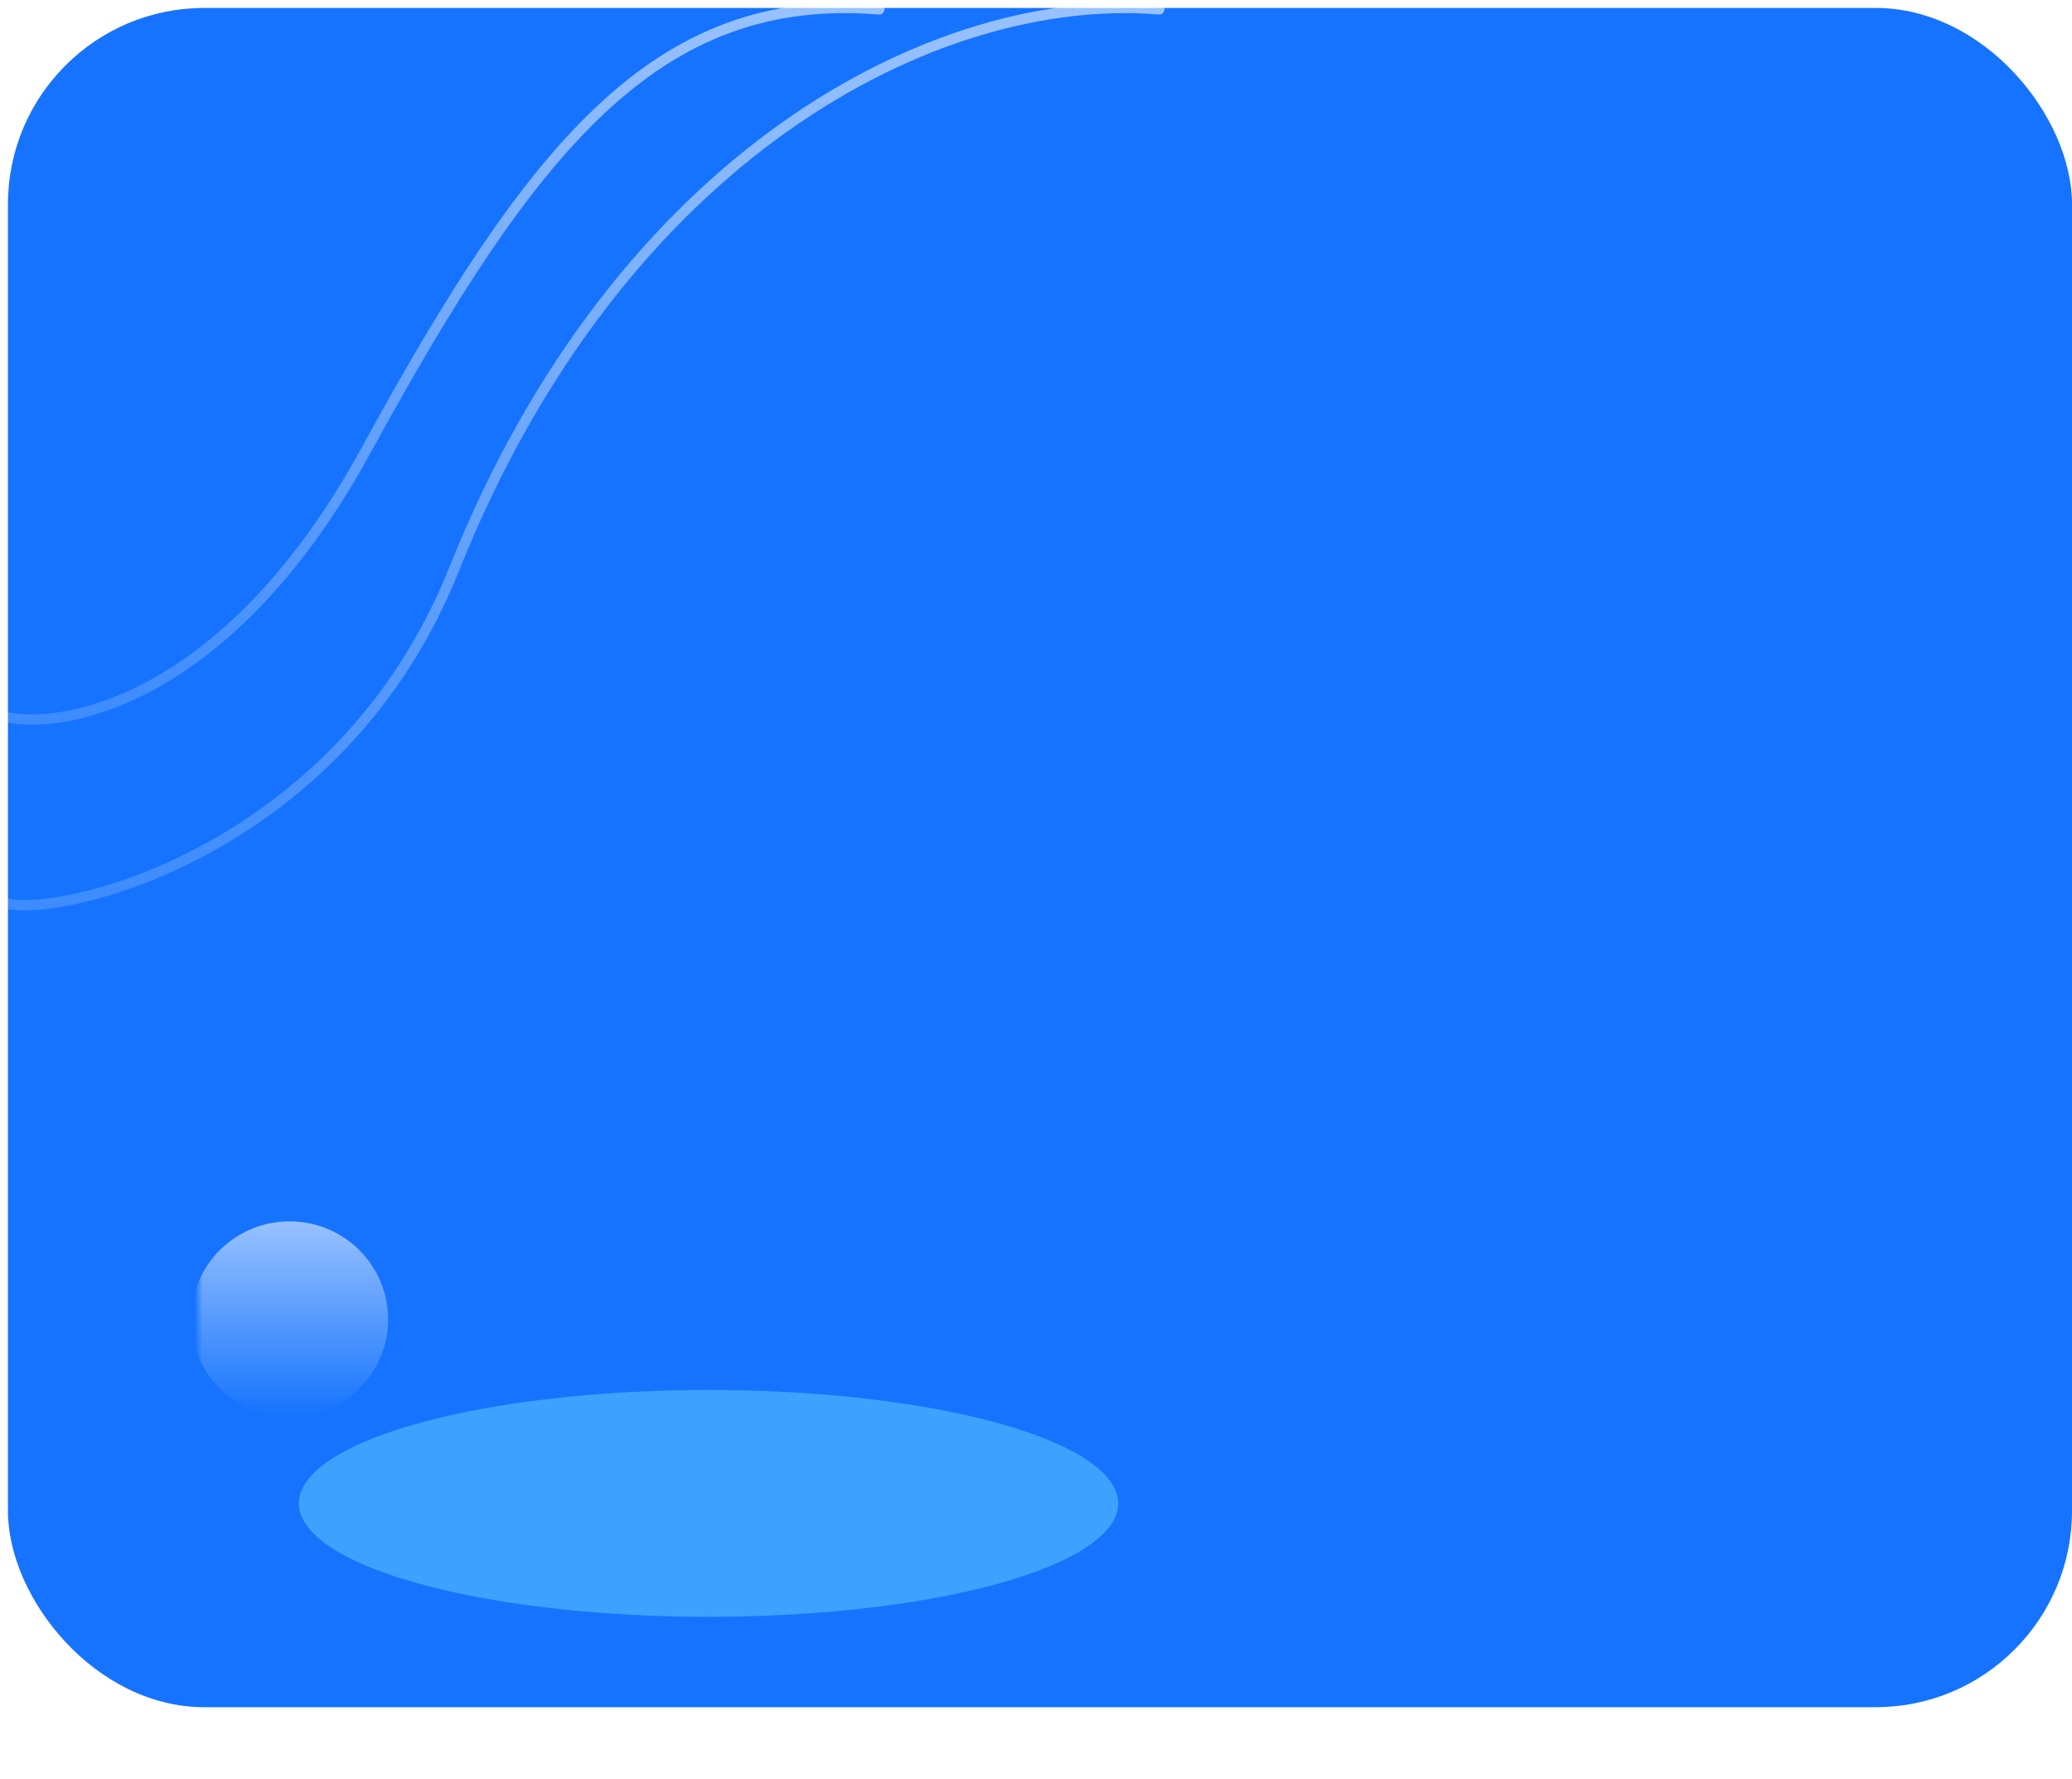<svg width="261" height="224" viewBox="0 0 261 224" fill="none" xmlns="http://www.w3.org/2000/svg">
<rect x="1" y="1" width="260" height="214" rx="24.731" fill="#1573FF"/>
<mask id="mask0_150_443" style="mask-type:alpha" maskUnits="userSpaceOnUse" x="25" y="1" width="210" height="214">
<rect x="25" y="1" width="210" height="214" rx="23.451" fill="#0178B6"/>
</mask>
<g mask="url(#mask0_150_443)">
<ellipse opacity="0.56" cx="36.477" cy="166.153" rx="12.412" ry="12.339" fill="url(#paint0_linear_150_443)"/>
</g>
<g opacity="0.71" filter="url(#filter0_f_150_443)">
<ellipse cx="89.25" cy="189.333" rx="51.608" ry="14.287" fill="#4EB4FF"/>
</g>
<path opacity="0.56" d="M1 90.36C9.057 91.904 29.352 87.349 46.075 56.775C66.98 18.556 82.658 -1.132 110.749 1.185" stroke="url(#paint1_linear_150_443)" stroke-width="1.303" stroke-linecap="round"/>
<path opacity="0.56" d="M1 113.835C9.057 115.381 43.291 106.515 57.181 71.724C78.085 19.361 117.935 -1.142 146.025 1.177" stroke="url(#paint2_linear_150_443)" stroke-width="1.303" stroke-linecap="round"/>
<defs>
<filter id="filter0_f_150_443" x="17.642" y="155.046" width="143.216" height="68.575" filterUnits="userSpaceOnUse" color-interpolation-filters="sRGB">
<feFlood flood-opacity="0" result="BackgroundImageFix"/>
<feBlend mode="normal" in="SourceGraphic" in2="BackgroundImageFix" result="shape"/>
<feGaussianBlur stdDeviation="10" result="effect1_foregroundBlur_150_443"/>
</filter>
<linearGradient id="paint0_linear_150_443" x1="36.477" y1="153.814" x2="36.477" y2="178.492" gradientUnits="userSpaceOnUse">
<stop stop-color="white"/>
<stop offset="1" stop-color="white" stop-opacity="0"/>
</linearGradient>
<linearGradient id="paint1_linear_150_443" x1="55.874" y1="1.001" x2="55.874" y2="90.622" gradientUnits="userSpaceOnUse">
<stop stop-color="white"/>
<stop offset="1" stop-color="white" stop-opacity="0.31"/>
</linearGradient>
<linearGradient id="paint2_linear_150_443" x1="73.513" y1="1.001" x2="73.513" y2="114.001" gradientUnits="userSpaceOnUse">
<stop stop-color="white"/>
<stop offset="1" stop-color="white" stop-opacity="0.31"/>
</linearGradient>
</defs>
</svg>
